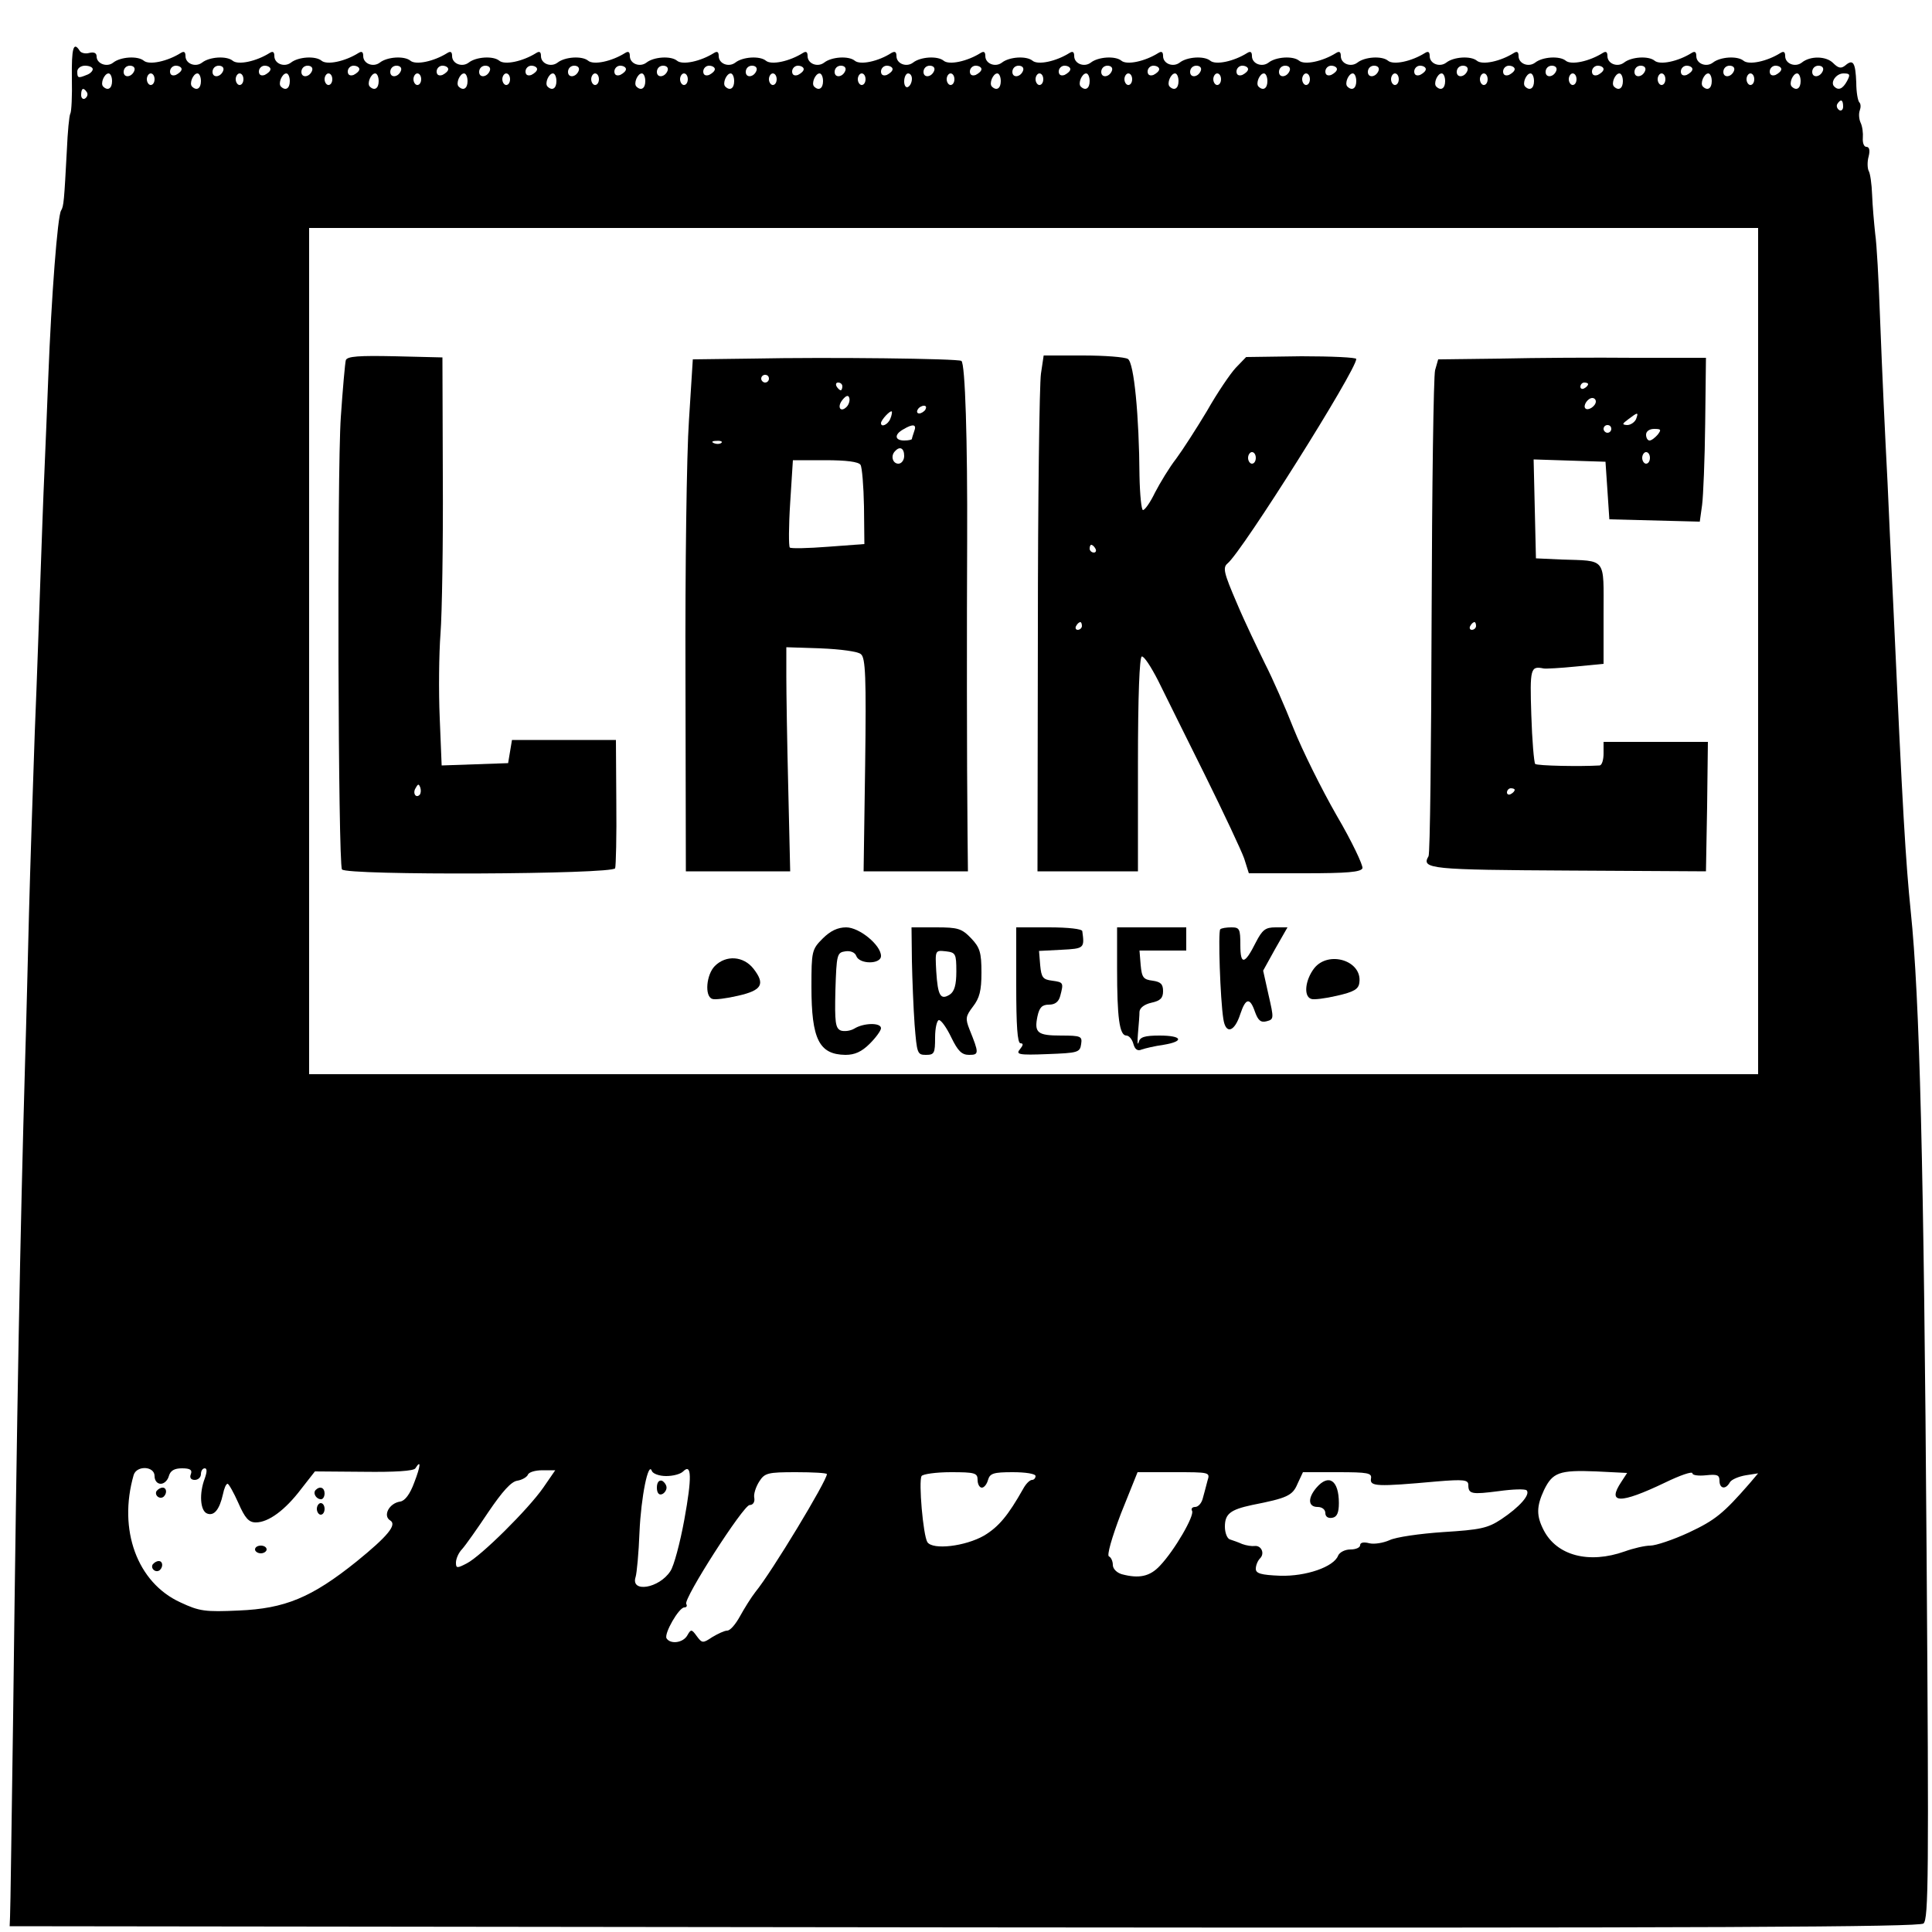 <?xml version="1.0" standalone="no"?>
<!DOCTYPE svg PUBLIC "-//W3C//DTD SVG 20010904//EN"
 "http://www.w3.org/TR/2001/REC-SVG-20010904/DTD/svg10.dtd">
<svg version="1.0" xmlns="http://www.w3.org/2000/svg"
 width="500pt" height="500pt" viewBox="0 0 500 500"
 preserveAspectRatio="xMidYMid meet">
<g transform="translate(0,500) scale(0.1,-0.1)"
fill="#000000" stroke="none">
<path d="M186 4798 c1 -46 -1 -87 -4 -92 -3 -5 -7 -48 -9 -95 -7 -130 -8 -145
-15 -156 -9 -14 -25 -222 -33 -430 -3 -71 -7 -182 -10 -245 -3 -63 -7 -182
-10 -265 -3 -82 -9 -267 -15 -410 -5 -143 -12 -354 -15 -470 -3 -115 -7 -286
-10 -380 -13 -454 -21 -879 -31 -1695 -4 -272 -7 -506 -8 -520 l-1 -25 2469
-3 c1965 -2 2472 1 2484 10 13 12 14 121 8 959 -7 1004 -18 1439 -41 1660 -13
128 -21 257 -45 789 -6 124 -13 268 -15 320 -7 135 -13 261 -20 440 -3 85 -8
178 -12 205 -3 28 -7 73 -8 101 -1 28 -5 56 -9 62 -3 6 -4 23 0 37 4 16 2 25
-6 25 -6 0 -10 10 -9 23 1 12 -1 30 -6 40 -4 9 -5 23 -2 31 3 8 3 17 -1 21 -4
4 -8 27 -8 51 -2 52 -8 62 -28 45 -11 -9 -18 -8 -32 6 -18 18 -59 19 -81 1
-17 -13 -43 -3 -43 17 0 11 -4 13 -12 8 -35 -22 -82 -32 -96 -20 -16 13 -60
10 -79 -5 -17 -13 -43 -3 -43 17 0 11 -4 13 -12 8 -35 -22 -82 -32 -96 -20
-16 13 -60 10 -79 -5 -17 -13 -43 -3 -43 17 0 11 -4 13 -12 8 -35 -22 -82 -32
-96 -20 -16 13 -60 10 -79 -5 -17 -13 -43 -3 -43 17 0 11 -4 13 -12 8 -35 -22
-82 -32 -96 -20 -16 13 -60 10 -79 -5 -17 -13 -43 -3 -43 17 0 11 -4 13 -12 8
-35 -22 -82 -32 -96 -20 -16 13 -60 10 -79 -5 -17 -13 -43 -3 -43 17 0 11 -4
13 -12 8 -35 -22 -82 -32 -96 -20 -16 13 -60 10 -79 -5 -17 -13 -43 -3 -43 17
0 11 -4 13 -12 8 -35 -22 -82 -32 -96 -20 -16 13 -60 10 -79 -5 -17 -13 -43
-3 -43 17 0 11 -4 13 -12 8 -35 -22 -82 -32 -96 -20 -16 13 -60 10 -79 -5 -17
-13 -43 -3 -43 17 0 11 -4 13 -12 8 -35 -22 -82 -32 -96 -20 -16 13 -60 10
-79 -5 -17 -13 -43 -3 -43 17 0 11 -4 13 -12 8 -35 -22 -82 -32 -96 -20 -16
13 -60 10 -79 -5 -17 -13 -43 -3 -43 17 0 11 -4 13 -13 8 -34 -22 -81 -32 -95
-20 -16 13 -60 10 -79 -5 -17 -13 -43 -3 -43 17 0 11 -4 13 -12 8 -35 -22 -82
-32 -96 -20 -16 13 -60 10 -79 -5 -17 -13 -43 -3 -43 17 0 11 -4 13 -12 8 -35
-22 -82 -32 -96 -20 -16 13 -60 10 -79 -5 -17 -13 -43 -3 -43 17 0 11 -4 13
-12 8 -35 -22 -82 -32 -96 -20 -16 13 -60 10 -79 -5 -17 -13 -43 -3 -43 17 0
11 -4 13 -12 8 -35 -22 -82 -32 -96 -20 -16 13 -60 10 -79 -5 -17 -13 -43 -3
-43 17 0 11 -4 13 -12 8 -35 -22 -82 -32 -96 -20 -16 13 -60 10 -79 -5 -17
-13 -43 -3 -43 17 0 11 -4 13 -12 8 -35 -22 -82 -32 -96 -20 -16 13 -60 10
-79 -5 -17 -13 -43 -3 -43 17 0 11 -4 13 -12 8 -35 -22 -82 -32 -96 -20 -16
13 -60 10 -79 -5 -17 -13 -43 -3 -43 17 0 11 -4 13 -12 8 -35 -22 -82 -32 -96
-20 -16 13 -60 10 -79 -5 -16 -13 -43 -3 -43 16 0 9 -7 12 -19 9 -10 -3 -22 0
-25 6 -16 25 -21 6 -20 -71z m54 23 c0 -5 -7 -12 -16 -15 -22 -9 -24 -8 -24 9
0 8 9 15 20 15 11 0 20 -4 20 -9z m108 -3 c-6 -18 -28 -21 -28 -4 0 9 7 16 16
16 9 0 14 -5 12 -12z m122 3 c0 -5 -7 -11 -15 -15 -9 -3 -15 0 -15 9 0 8 7 15
15 15 8 0 15 -4 15 -9z m108 -3 c-6 -18 -28 -21 -28 -4 0 9 7 16 16 16 9 0 14
-5 12 -12z m122 3 c0 -5 -7 -11 -15 -15 -9 -3 -15 0 -15 9 0 8 7 15 15 15 8 0
15 -4 15 -9z m108 -3 c-6 -18 -28 -21 -28 -4 0 9 7 16 16 16 9 0 14 -5 12 -12z
m122 3 c0 -5 -7 -11 -15 -15 -9 -3 -15 0 -15 9 0 8 7 15 15 15 8 0 15 -4 15
-9z m108 -3 c-6 -18 -28 -21 -28 -4 0 9 7 16 16 16 9 0 14 -5 12 -12z m122 3
c0 -5 -7 -11 -15 -15 -9 -3 -15 0 -15 9 0 8 7 15 15 15 8 0 15 -4 15 -9z m108
-3 c-6 -18 -28 -21 -28 -4 0 9 7 16 16 16 9 0 14 -5 12 -12z m122 3 c0 -5 -7
-11 -15 -15 -9 -3 -15 0 -15 9 0 8 7 15 15 15 8 0 15 -4 15 -9z m108 -3 c-6
-18 -28 -21 -28 -4 0 9 7 16 16 16 9 0 14 -5 12 -12z m122 3 c0 -5 -7 -11 -15
-15 -9 -3 -15 0 -15 9 0 8 7 15 15 15 8 0 15 -4 15 -9z m108 -3 c-6 -18 -28
-21 -28 -4 0 9 7 16 16 16 9 0 14 -5 12 -12z m122 3 c0 -5 -7 -11 -15 -15 -9
-3 -15 0 -15 9 0 8 7 15 15 15 8 0 15 -4 15 -9z m108 -3 c-6 -18 -28 -21 -28
-4 0 9 7 16 16 16 9 0 14 -5 12 -12z m122 3 c0 -5 -7 -11 -15 -15 -9 -3 -15 0
-15 9 0 8 7 15 15 15 8 0 15 -4 15 -9z m108 -3 c-6 -18 -28 -21 -28 -4 0 9 7
16 16 16 9 0 14 -5 12 -12z m122 3 c0 -5 -7 -11 -15 -15 -9 -3 -15 0 -15 9 0
8 7 15 15 15 8 0 15 -4 15 -9z m108 -3 c-6 -18 -28 -21 -28 -4 0 9 7 16 16 16
9 0 14 -5 12 -12z m122 3 c0 -5 -7 -11 -15 -15 -9 -3 -15 0 -15 9 0 8 7 15 15
15 8 0 15 -4 15 -9z m108 -3 c-6 -18 -28 -21 -28 -4 0 9 7 16 16 16 9 0 14 -5
12 -12z m122 3 c0 -5 -7 -11 -15 -15 -9 -3 -15 0 -15 9 0 8 7 15 15 15 8 0 15
-4 15 -9z m108 -3 c-6 -18 -28 -21 -28 -4 0 9 7 16 16 16 9 0 14 -5 12 -12z
m122 3 c0 -5 -7 -11 -15 -15 -9 -3 -15 0 -15 9 0 8 7 15 15 15 8 0 15 -4 15
-9z m108 -3 c-6 -18 -28 -21 -28 -4 0 9 7 16 16 16 9 0 14 -5 12 -12z m122 3
c0 -5 -7 -11 -15 -15 -9 -3 -15 0 -15 9 0 8 7 15 15 15 8 0 15 -4 15 -9z m108
-3 c-6 -18 -28 -21 -28 -4 0 9 7 16 16 16 9 0 14 -5 12 -12z m122 3 c0 -5 -7
-11 -15 -15 -9 -3 -15 0 -15 9 0 8 7 15 15 15 8 0 15 -4 15 -9z m108 -3 c-6
-18 -28 -21 -28 -4 0 9 7 16 16 16 9 0 14 -5 12 -12z m122 3 c0 -5 -7 -11 -15
-15 -9 -3 -15 0 -15 9 0 8 7 15 15 15 8 0 15 -4 15 -9z m108 -3 c-6 -18 -28
-21 -28 -4 0 9 7 16 16 16 9 0 14 -5 12 -12z m122 3 c0 -5 -7 -11 -15 -15 -9
-3 -15 0 -15 9 0 8 7 15 15 15 8 0 15 -4 15 -9z m108 -3 c-6 -18 -28 -21 -28
-4 0 9 7 16 16 16 9 0 14 -5 12 -12z m122 3 c0 -5 -7 -11 -15 -15 -9 -3 -15 0
-15 9 0 8 7 15 15 15 8 0 15 -4 15 -9z m108 -3 c-6 -18 -28 -21 -28 -4 0 9 7
16 16 16 9 0 14 -5 12 -12z m122 3 c0 -5 -7 -11 -15 -15 -9 -3 -15 0 -15 9 0
8 7 15 15 15 8 0 15 -4 15 -9z m108 -3 c-6 -18 -28 -21 -28 -4 0 9 7 16 16 16
9 0 14 -5 12 -12z m122 3 c0 -5 -7 -11 -15 -15 -9 -3 -15 0 -15 9 0 8 7 15 15
15 8 0 15 -4 15 -9z m108 -3 c-6 -18 -28 -21 -28 -4 0 9 7 16 16 16 9 0 14 -5
12 -12z m-4428 -28 c0 -19 -11 -26 -23 -14 -8 8 3 34 14 34 5 0 9 -9 9 -20z
m110 5 c0 -8 -4 -15 -10 -15 -5 0 -10 7 -10 15 0 8 5 15 10 15 6 0 10 -7 10
-15z m120 -5 c0 -19 -11 -26 -23 -14 -8 8 3 34 14 34 5 0 9 -9 9 -20z m110 5
c0 -8 -4 -15 -10 -15 -5 0 -10 7 -10 15 0 8 5 15 10 15 6 0 10 -7 10 -15z
m120 -5 c0 -19 -11 -26 -23 -14 -8 8 3 34 14 34 5 0 9 -9 9 -20z m110 5 c0 -8
-4 -15 -10 -15 -5 0 -10 7 -10 15 0 8 5 15 10 15 6 0 10 -7 10 -15z m120 -5
c0 -19 -11 -26 -23 -14 -8 8 3 34 14 34 5 0 9 -9 9 -20z m110 5 c0 -8 -4 -15
-10 -15 -5 0 -10 7 -10 15 0 8 5 15 10 15 6 0 10 -7 10 -15z m120 -5 c0 -19
-11 -26 -23 -14 -8 8 3 34 14 34 5 0 9 -9 9 -20z m110 5 c0 -8 -4 -15 -10 -15
-5 0 -10 7 -10 15 0 8 5 15 10 15 6 0 10 -7 10 -15z m120 -5 c0 -19 -11 -26
-23 -14 -8 8 3 34 14 34 5 0 9 -9 9 -20z m110 5 c0 -8 -4 -15 -10 -15 -5 0
-10 7 -10 15 0 8 5 15 10 15 6 0 10 -7 10 -15z m120 -5 c0 -19 -11 -26 -23
-14 -8 8 3 34 14 34 5 0 9 -9 9 -20z m110 5 c0 -8 -4 -15 -10 -15 -5 0 -10 7
-10 15 0 8 5 15 10 15 6 0 10 -7 10 -15z m120 -5 c0 -19 -11 -26 -23 -14 -8 8
3 34 14 34 5 0 9 -9 9 -20z m110 5 c0 -8 -4 -15 -10 -15 -5 0 -10 7 -10 15 0
8 5 15 10 15 6 0 10 -7 10 -15z m120 -5 c0 -19 -11 -26 -23 -14 -8 8 3 34 14
34 5 0 9 -9 9 -20z m110 5 c0 -8 -4 -15 -10 -15 -5 0 -10 7 -10 15 0 8 5 15
10 15 6 0 10 -7 10 -15z m120 1 c0 -8 -4 -18 -10 -21 -5 -3 -10 3 -10 14 0 12
5 21 10 21 6 0 10 -6 10 -14z m110 -1 c0 -8 -4 -15 -10 -15 -5 0 -10 7 -10 15
0 8 5 15 10 15 6 0 10 -7 10 -15z m120 -5 c0 -19 -11 -26 -23 -14 -8 8 3 34
14 34 5 0 9 -9 9 -20z m110 5 c0 -8 -4 -15 -10 -15 -5 0 -10 7 -10 15 0 8 5
15 10 15 6 0 10 -7 10 -15z m120 -5 c0 -19 -11 -26 -23 -14 -8 8 3 34 14 34 5
0 9 -9 9 -20z m110 5 c0 -8 -4 -15 -10 -15 -5 0 -10 7 -10 15 0 8 5 15 10 15
6 0 10 -7 10 -15z m120 -5 c0 -19 -11 -26 -23 -14 -8 8 3 34 14 34 5 0 9 -9 9
-20z m110 5 c0 -8 -4 -15 -10 -15 -5 0 -10 7 -10 15 0 8 5 15 10 15 6 0 10 -7
10 -15z m120 -5 c0 -19 -11 -26 -23 -14 -8 8 3 34 14 34 5 0 9 -9 9 -20z m110
5 c0 -8 -4 -15 -10 -15 -5 0 -10 7 -10 15 0 8 5 15 10 15 6 0 10 -7 10 -15z
m120 -5 c0 -19 -11 -26 -23 -14 -8 8 3 34 14 34 5 0 9 -9 9 -20z m110 5 c0 -8
-4 -15 -10 -15 -5 0 -10 7 -10 15 0 8 5 15 10 15 6 0 10 -7 10 -15z m120 -5
c0 -19 -11 -26 -23 -14 -8 8 3 34 14 34 5 0 9 -9 9 -20z m110 5 c0 -8 -4 -15
-10 -15 -5 0 -10 7 -10 15 0 8 5 15 10 15 6 0 10 -7 10 -15z m120 -5 c0 -19
-11 -26 -23 -14 -8 8 3 34 14 34 5 0 9 -9 9 -20z m110 5 c0 -8 -4 -15 -10 -15
-5 0 -10 7 -10 15 0 8 5 15 10 15 6 0 10 -7 10 -15z m120 -5 c0 -19 -11 -26
-23 -14 -8 8 3 34 14 34 5 0 9 -9 9 -20z m110 5 c0 -8 -4 -15 -10 -15 -5 0
-10 7 -10 15 0 8 5 15 10 15 6 0 10 -7 10 -15z m120 -5 c0 -19 -11 -26 -23
-14 -8 8 3 34 14 34 5 0 9 -9 9 -20z m110 5 c0 -8 -4 -15 -10 -15 -5 0 -10 7
-10 15 0 8 5 15 10 15 6 0 10 -7 10 -15z m120 -5 c0 -19 -11 -26 -23 -14 -8 8
3 34 14 34 5 0 9 -9 9 -20z m120 0 c-11 -20 -22 -25 -33 -14 -11 11 5 34 24
34 17 0 18 -3 9 -20z m-4555 -29 c3 -5 1 -12 -5 -16 -5 -3 -10 1 -10 9 0 18 6
21 15 7z m4545 -37 c0 -8 -5 -12 -10 -9 -6 4 -8 11 -5 16 9 14 15 11 15 -7z
m-220 -1409 l0 -1095 -1875 0 -1875 0 0 1095 0 1095 1875 0 1875 0 0 -1095z
m-3478 -2152 c-11 -30 -24 -47 -36 -49 -29 -4 -46 -37 -26 -49 18 -11 -7 -41
-87 -106 -117 -94 -186 -122 -305 -127 -87 -4 -102 -2 -151 21 -112 51 -162
188 -121 330 8 25 54 23 54 -3 0 -12 7 -20 16 -20 9 0 18 9 21 20 4 14 14 20
34 20 21 0 27 -4 23 -15 -4 -9 0 -15 10 -15 9 0 16 7 16 15 0 8 4 15 10 15 6
0 6 -9 0 -26 -15 -39 -12 -84 6 -91 18 -7 32 10 41 50 3 15 8 27 12 27 3 0 16
-23 28 -50 17 -39 27 -50 45 -50 33 0 76 32 117 86 l36 46 127 -1 c79 -1 129
2 133 9 15 24 14 7 -3 -37z m334 -13 c-39 -56 -161 -177 -198 -196 -25 -13
-28 -13 -28 2 0 10 7 26 16 35 9 10 40 54 68 96 36 53 59 79 75 81 12 2 24 9
27 15 2 7 19 12 38 12 l33 0 -31 -45z m318 30 c18 0 37 5 44 12 22 22 23 -15
3 -125 -11 -60 -27 -120 -36 -133 -29 -45 -104 -57 -90 -15 3 10 8 62 10 116
4 91 23 185 32 158 3 -7 19 -13 37 -13z m2472 -15 c-38 -57 -4 -58 113 -2 39
19 71 30 71 24 0 -5 16 -7 35 -5 29 3 35 1 35 -14 0 -21 16 -24 27 -4 4 7 23
15 41 18 l32 5 -22 -26 c-68 -78 -89 -95 -157 -127 -41 -19 -86 -34 -100 -34
-14 0 -44 -7 -66 -15 -93 -33 -176 -11 -210 55 -19 37 -19 61 1 104 22 45 39
52 135 48 l80 -4 -15 -23z m-2056 20 c0 -17 -143 -254 -185 -305 -11 -14 -29
-43 -40 -63 -11 -20 -25 -37 -33 -37 -7 0 -24 -8 -39 -17 -24 -16 -26 -16 -40
3 -13 18 -15 18 -24 2 -11 -20 -44 -24 -54 -8 -7 12 32 80 46 80 6 0 8 4 5 9
-8 13 148 256 164 256 9 0 14 8 12 19 -2 9 4 28 13 42 14 22 22 24 95 24 44 0
80 -2 80 -5z m390 -15 c0 -11 5 -20 11 -20 6 0 13 9 16 20 5 17 14 20 64 20
33 0 59 -4 59 -10 0 -5 -4 -10 -9 -10 -6 0 -16 -10 -23 -23 -39 -69 -63 -98
-101 -121 -49 -28 -133 -38 -147 -17 -11 18 -23 157 -15 171 3 5 37 10 76 10
62 0 69 -2 69 -20z m595 -2 c-3 -13 -9 -33 -12 -45 -3 -13 -12 -23 -20 -23 -8
0 -11 -5 -8 -10 7 -12 -45 -102 -83 -142 -26 -28 -54 -34 -99 -22 -13 4 -23
14 -23 24 0 10 -5 20 -10 22 -6 2 7 48 31 111 l43 107 94 0 c93 0 94 0 87 -22z
m423 5 c-3 -20 15 -21 170 -7 71 6 82 4 82 -9 0 -24 9 -25 79 -16 36 5 68 6
72 2 10 -11 -18 -43 -66 -75 -35 -23 -54 -27 -150 -33 -60 -4 -123 -13 -139
-21 -16 -7 -39 -11 -52 -8 -15 4 -24 2 -24 -5 0 -6 -11 -11 -25 -11 -14 0 -28
-7 -32 -16 -11 -29 -83 -54 -150 -52 -50 2 -63 6 -63 18 0 9 5 21 11 27 13 13
3 34 -14 32 -7 -1 -21 1 -32 5 -11 5 -26 10 -32 12 -7 2 -13 17 -13 33 0 33
14 44 70 56 91 18 105 24 118 55 l14 30 89 0 c80 0 90 -2 87 -17z"/>
<path d="M895 4068 c-2 -7 -8 -74 -13 -148 -10 -145 -7 -1154 3 -1170 10 -16
702 -13 707 3 2 6 4 84 3 172 l-1 160 -134 0 -135 0 -5 -30 -5 -30 -86 -3 -86
-3 -5 123 c-3 68 -2 166 2 218 4 52 7 235 6 405 l-1 310 -123 3 c-93 2 -123 0
-127 -10z m191 -1125 c-10 -10 -19 5 -10 18 6 11 8 11 12 0 2 -7 1 -15 -2 -18z"/>
<path d="M1949 4072 l-156 -2 -10 -158 c-6 -86 -10 -384 -9 -662 l1 -505 135
0 135 0 -5 215 c-3 118 -5 249 -5 290 l0 75 90 -3 c49 -2 96 -8 103 -15 12 -9
14 -60 11 -287 l-4 -275 135 0 135 0 -1 95 c-2 184 -2 557 -1 760 1 259 -5
460 -15 466 -9 6 -345 10 -539 6z m41 -52 c0 -5 -4 -10 -10 -10 -5 0 -10 5
-10 10 0 6 5 10 10 10 6 0 10 -4 10 -10z m190 -20 c0 -5 -2 -10 -4 -10 -3 0
-8 5 -11 10 -3 6 -1 10 4 10 6 0 11 -4 11 -10z m11 -53 c-16 -16 -26 0 -10 19
9 11 15 12 17 4 2 -6 -1 -17 -7 -23z m204 -7 c-3 -5 -11 -10 -16 -10 -6 0 -7
5 -4 10 3 6 11 10 16 10 6 0 7 -4 4 -10z m-91 -24 c-6 -15 -24 -23 -24 -11 0
8 24 34 28 30 1 -1 0 -10 -4 -19z m62 -32 c-3 -9 -6 -18 -6 -20 0 -2 -9 -4
-20 -4 -25 0 -26 16 -2 29 25 15 35 13 28 -5z m-499 -30 c-3 -3 -12 -4 -19 -1
-8 3 -5 6 6 6 11 1 17 -2 13 -5z m473 -34 c0 -11 -7 -20 -15 -20 -15 0 -21 21
-8 33 12 13 23 7 23 -13z m-113 -23 c4 -6 8 -55 9 -108 l1 -97 -94 -7 c-52 -4
-96 -5 -99 -2 -3 3 -3 55 1 116 l7 110 84 0 c54 0 86 -4 91 -12z"/>
<path d="M2694 4033 c-4 -27 -8 -327 -8 -668 l-1 -620 130 0 130 0 0 277 c0
178 4 278 10 279 6 1 24 -27 42 -62 17 -35 72 -145 121 -244 49 -99 95 -197
102 -217 l12 -38 144 0 c110 0 146 3 150 13 2 7 -27 69 -67 137 -39 68 -89
169 -111 224 -22 56 -55 131 -74 168 -18 37 -52 107 -73 157 -34 79 -37 92
-24 103 38 31 333 500 333 529 0 4 -64 7 -142 7 l-143 -2 -27 -28 c-14 -15
-48 -65 -74 -111 -27 -45 -63 -101 -80 -124 -18 -23 -42 -63 -55 -88 -12 -25
-26 -45 -31 -45 -4 0 -8 39 -9 88 -1 155 -14 293 -30 303 -8 5 -60 9 -116 9
l-102 0 -7 -47z m556 -218 c0 -8 -4 -15 -10 -15 -5 0 -10 7 -10 15 0 8 5 15
10 15 6 0 10 -7 10 -15z m-415 -235 c3 -5 1 -10 -4 -10 -6 0 -11 5 -11 10 0 6
2 10 4 10 3 0 8 -4 11 -10z m-35 -200 c0 -5 -5 -10 -11 -10 -5 0 -7 5 -4 10 3
6 8 10 11 10 2 0 4 -4 4 -10z"/>
<path d="M3884 4072 l-162 -2 -8 -28 c-4 -15 -8 -302 -9 -638 -1 -335 -4 -615
-8 -620 -20 -33 7 -35 364 -37 l354 -2 3 168 2 167 -135 0 -135 0 0 -30 c0
-16 -4 -30 -10 -31 -49 -3 -162 -1 -167 4 -3 4 -8 61 -10 127 -4 121 -2 127
32 120 6 -1 43 1 83 5 l72 7 0 129 c0 148 9 137 -110 141 l-65 3 -3 128 -3
128 93 -3 93 -3 5 -74 5 -75 117 -3 117 -3 6 43 c3 23 7 118 8 211 l2 170
-185 0 c-102 1 -258 0 -346 -2z m226 -66 c0 -3 -4 -8 -10 -11 -5 -3 -10 -1
-10 4 0 6 5 11 10 11 6 0 10 -2 10 -4z m20 -45 c0 -12 -20 -25 -27 -18 -7 7 6
27 18 27 5 0 9 -4 9 -9z m104 -46 c-4 -8 -14 -15 -23 -15 -14 1 -13 3 3 15 25
19 27 19 20 0z m-64 -25 c0 -5 -4 -10 -10 -10 -5 0 -10 5 -10 10 0 6 5 10 10
10 6 0 10 -4 10 -10z m120 -15 c-7 -8 -16 -15 -21 -15 -5 0 -9 7 -9 15 0 9 9
15 21 15 18 0 19 -2 9 -15z m-20 -60 c0 -8 -4 -15 -10 -15 -5 0 -10 7 -10 15
0 8 5 15 10 15 6 0 10 -7 10 -15z m-450 -435 c0 -5 -5 -10 -11 -10 -5 0 -7 5
-4 10 3 6 8 10 11 10 2 0 4 -4 4 -10z m100 -424 c0 -3 -4 -8 -10 -11 -5 -3
-10 -1 -10 4 0 6 5 11 10 11 6 0 10 -2 10 -4z"/>
<path d="M2129 2571 c-28 -28 -29 -33 -29 -125 0 -136 20 -175 88 -176 24 0
42 8 63 29 16 16 29 34 29 40 0 15 -45 14 -69 -1 -10 -6 -26 -8 -35 -5 -14 6
-16 21 -14 104 3 93 4 98 26 101 13 2 25 -3 28 -12 8 -22 64 -22 64 0 0 28
-56 74 -90 74 -22 0 -41 -9 -61 -29z"/>
<path d="M2360 2513 c1 -49 4 -123 7 -165 6 -74 7 -78 29 -78 22 0 24 4 24 45
0 25 5 45 10 45 6 0 20 -20 32 -45 17 -35 27 -45 46 -45 26 0 26 4 1 66 -11
28 -10 34 9 59 17 22 22 41 22 88 0 52 -4 65 -27 89 -24 25 -34 28 -90 28
l-64 0 1 -87z m115 -27 c0 -35 -5 -52 -17 -60 -24 -15 -31 -3 -35 60 -3 55 -3
55 25 52 25 -3 27 -6 27 -52z"/>
<path d="M2630 2450 c0 -104 3 -150 11 -150 8 0 7 -5 -1 -15 -12 -14 -4 -16
71 -13 78 3 84 4 87 26 3 20 0 22 -52 22 -61 0 -70 7 -61 50 5 23 12 30 30 30
15 0 25 7 29 23 9 34 8 35 -21 39 -24 3 -28 8 -31 40 l-3 37 58 3 c59 3 60 4
54 48 0 6 -37 10 -86 10 l-85 0 0 -150z"/>
<path d="M2891 2493 c0 -126 6 -173 24 -173 7 0 15 -10 18 -21 4 -15 11 -20
22 -15 9 3 34 9 56 12 55 9 49 24 -10 24 -39 0 -51 -4 -54 -17 -3 -10 -4 0 -2
22 2 22 4 48 4 57 1 10 13 19 31 23 23 5 30 12 30 30 0 18 -6 24 -27 27 -24 3
-28 8 -31 41 l-3 37 60 0 61 0 0 30 0 30 -90 0 -89 0 0 -107z"/>
<path d="M3158 2595 c-6 -6 0 -182 8 -232 6 -41 29 -34 44 13 14 42 25 43 38
5 8 -22 15 -28 30 -24 19 5 19 7 5 68 l-14 63 31 56 32 56 -31 0 c-26 0 -34
-6 -51 -39 -29 -58 -40 -59 -40 -7 0 42 -2 46 -23 46 -13 0 -26 -2 -29 -5z"/>
<path d="M1850 2500 c-22 -22 -27 -78 -7 -85 6 -3 37 1 67 8 62 14 71 30 40
70 -26 33 -71 36 -100 7z"/>
<path d="M3401 2494 c-23 -30 -28 -72 -8 -79 6 -3 37 1 67 8 44 10 56 17 58
34 8 57 -80 84 -117 37z"/>
<path d="M405 1141 c-6 -11 9 -23 19 -14 9 9 7 23 -3 23 -6 0 -12 -4 -16 -9z"/>
<path d="M817 1144 c-8 -8 1 -24 14 -24 5 0 9 7 9 15 0 15 -12 20 -23 9z"/>
<path d="M820 1095 c0 -8 5 -15 10 -15 6 0 10 7 10 15 0 8 -4 15 -10 15 -5 0
-10 -7 -10 -15z"/>
<path d="M660 990 c0 -5 7 -10 15 -10 8 0 15 5 15 10 0 6 -7 10 -15 10 -8 0
-15 -4 -15 -10z"/>
<path d="M395 951 c-6 -11 9 -23 19 -14 9 9 7 23 -3 23 -6 0 -12 -4 -16 -9z"/>
<path d="M1700 1150 c0 -13 5 -20 13 -17 6 2 12 10 12 17 0 7 -6 15 -12 18 -8
2 -13 -5 -13 -18z"/>
<path d="M3407 1150 c-23 -27 -22 -50 3 -50 12 0 20 -7 20 -16 0 -9 7 -14 18
-12 12 2 17 13 17 38 0 59 -26 77 -58 40z"/>
</g>
</svg>
